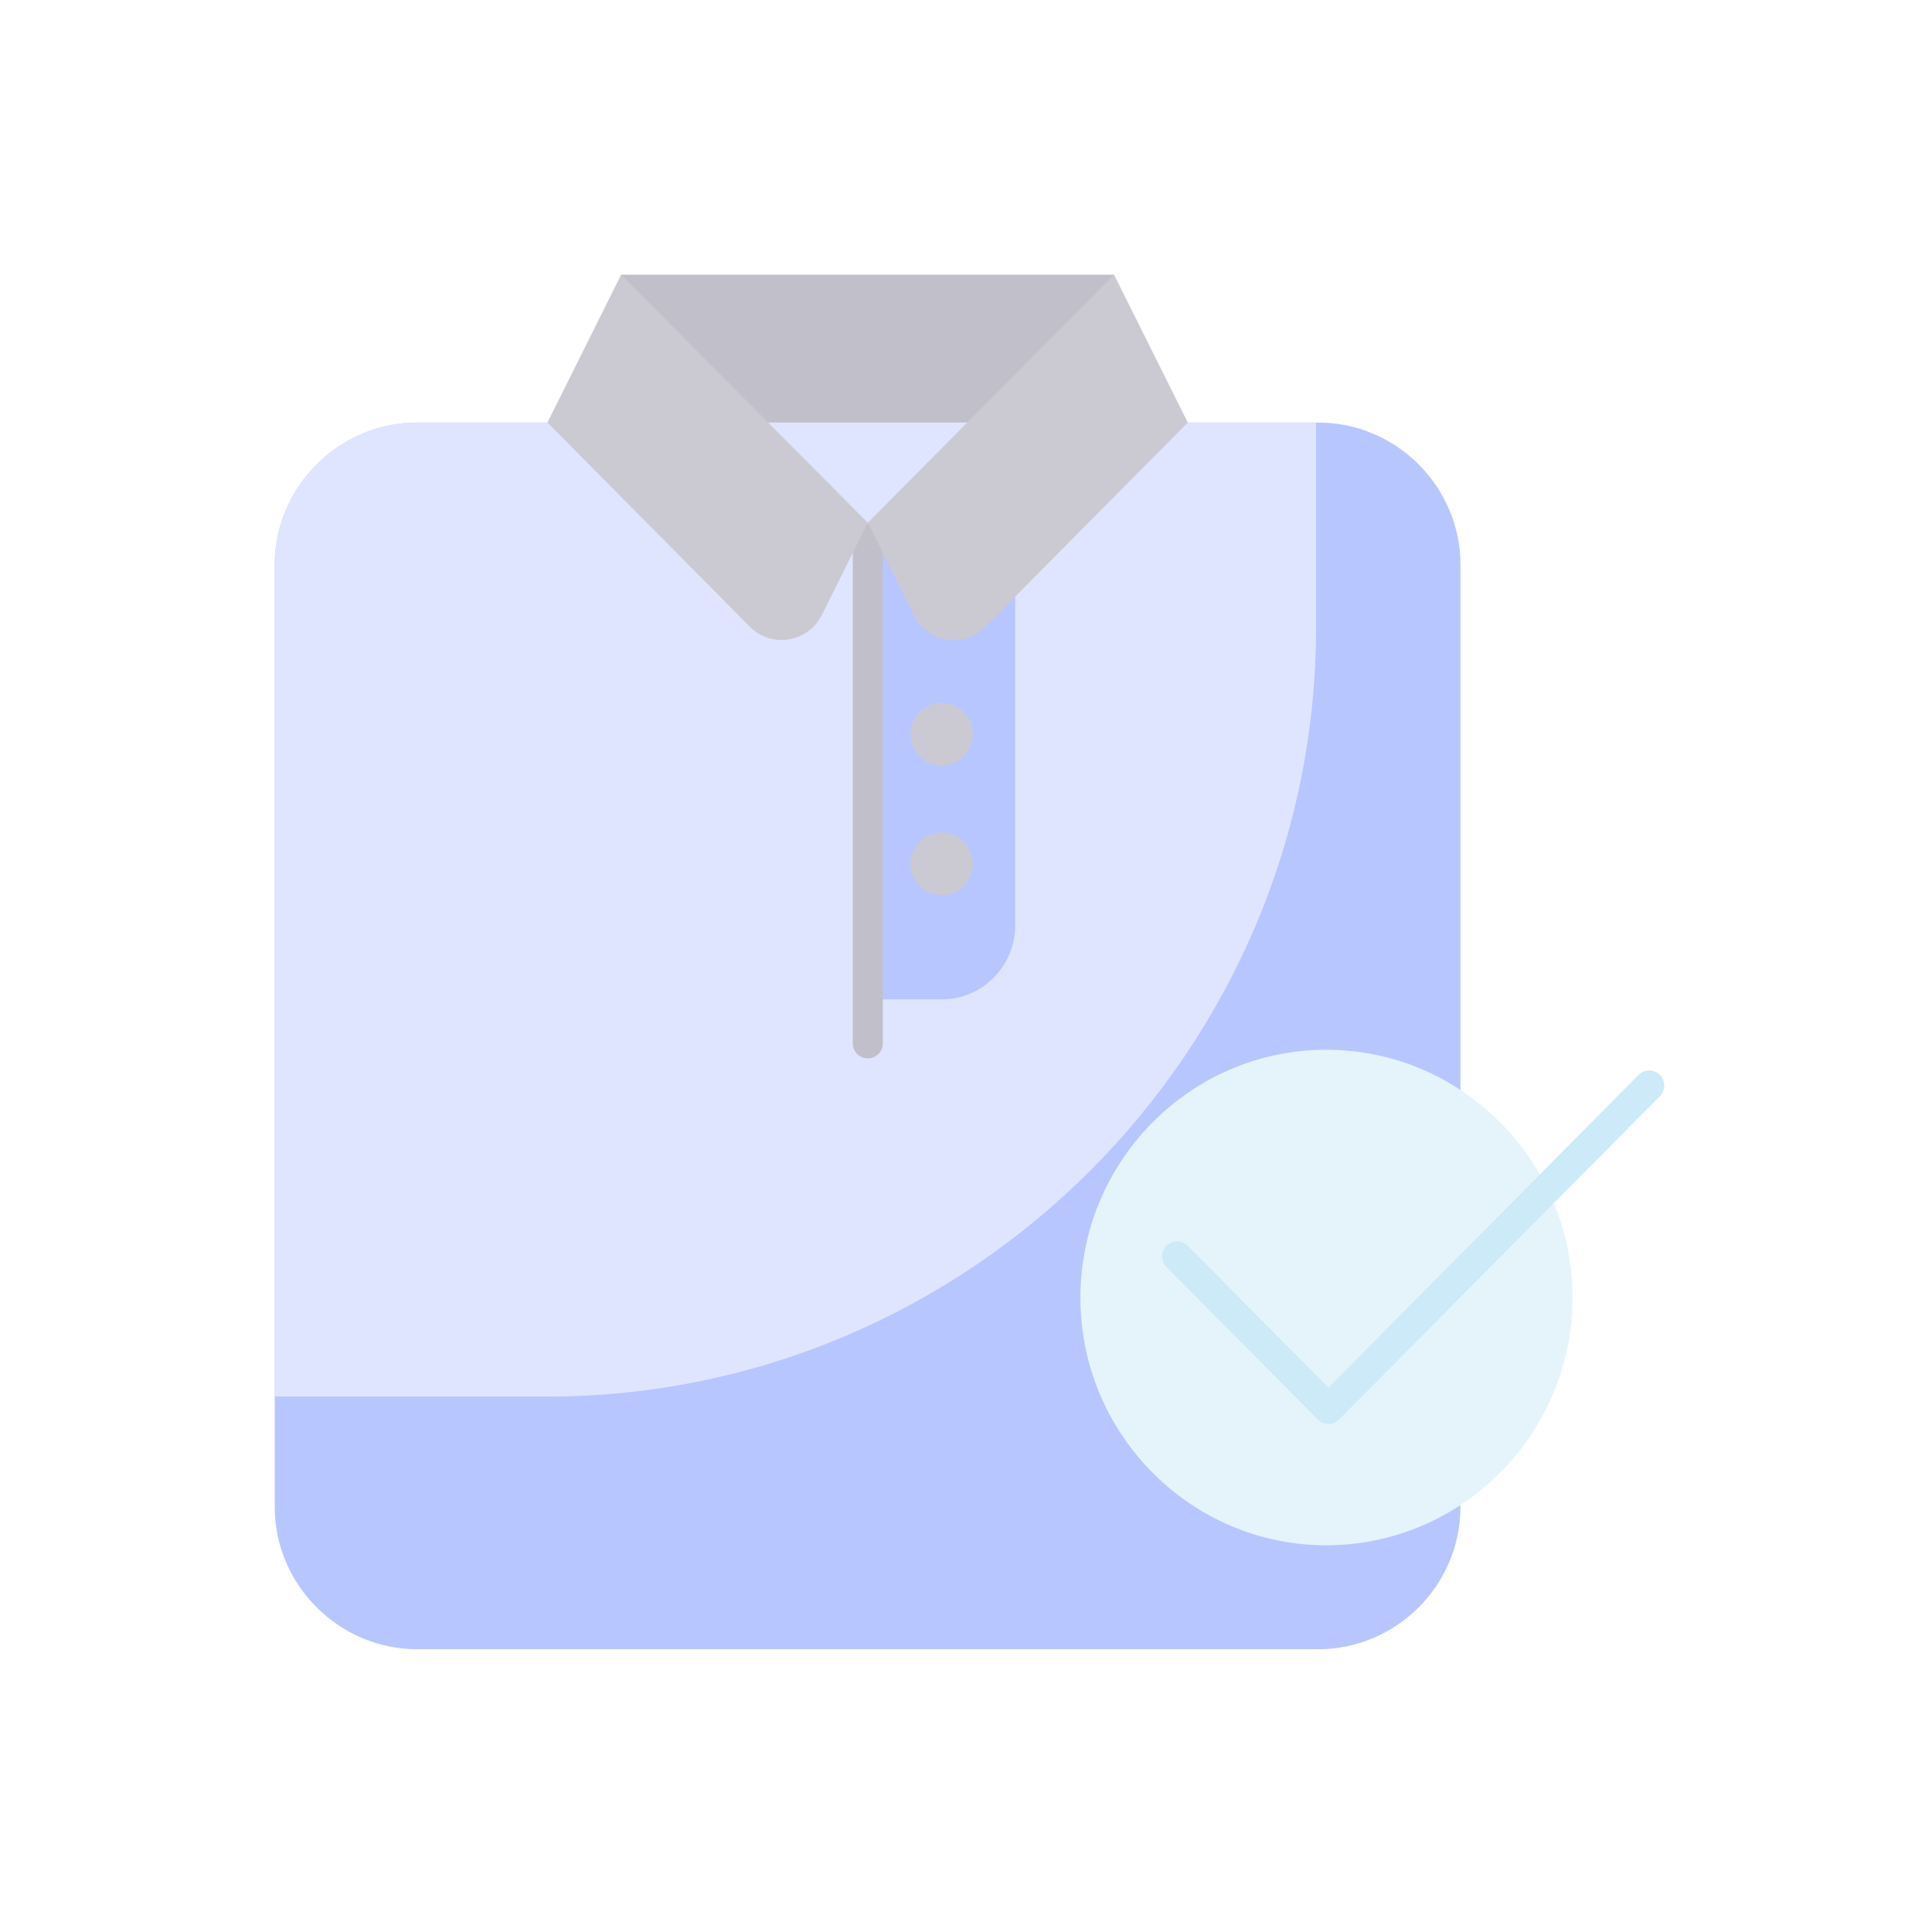 <svg width="182" height="182" viewBox="0 0 182 182" fill="none" xmlns="http://www.w3.org/2000/svg">
<g opacity="0.3">
<path fill-rule="evenodd" clip-rule="evenodd" d="M39.286 39.807H124.174C131.56 39.807 137.58 45.865 137.58 53.211V141.957C137.58 149.3 131.56 155.362 124.174 155.362H39.286C31.94 155.362 25.879 149.3 25.879 141.957V53.211C25.879 45.867 31.941 39.807 39.286 39.807Z" fill="#113FFF"/>
<path fill-rule="evenodd" clip-rule="evenodd" d="M39.286 39.807H123.975V59.113C123.975 98.969 91.382 131.561 51.528 131.561H25.879V53.211C25.879 45.867 31.941 39.807 39.286 39.807Z" fill="#95A9FF"/>
<path fill-rule="evenodd" clip-rule="evenodd" d="M81.75 49.24H95.638V87.208C95.638 91.022 92.507 94.152 88.695 94.152H81.751L81.75 49.24Z" fill="#113FFF"/>
<path fill-rule="evenodd" clip-rule="evenodd" d="M88.695 72.117C90.301 72.117 91.625 70.792 91.625 69.146C91.625 67.542 90.299 66.218 88.695 66.218C87.091 66.218 85.766 67.544 85.766 69.146C85.764 70.792 87.09 72.117 88.695 72.117Z" fill="#514D6C"/>
<path fill-rule="evenodd" clip-rule="evenodd" d="M88.695 78.419C90.301 78.419 91.625 79.745 91.625 81.39C91.625 82.994 90.299 84.318 88.695 84.318C87.091 84.318 85.766 82.993 85.766 81.39C85.764 79.743 87.09 78.419 88.695 78.419Z" fill="#514D6C"/>
<path d="M81.75 99.703C80.968 99.703 80.334 99.07 80.334 98.287V50.725C80.334 49.942 80.968 49.309 81.75 49.309C82.531 49.309 83.166 49.942 83.166 50.725V98.287C83.166 99.07 82.533 99.703 81.75 99.703Z" fill="#2E294E"/>
<path fill-rule="evenodd" clip-rule="evenodd" d="M58.51 25.879H104.949V39.807H58.51V25.879Z" fill="#2E294E"/>
<path fill-rule="evenodd" clip-rule="evenodd" d="M81.75 49.24L104.949 25.879L111.893 39.807L92.828 59.032C91.826 60.036 90.542 60.437 89.177 60.236C87.812 59.995 86.687 59.194 86.086 57.949L81.75 49.24Z" fill="#514D6C"/>
<path fill-rule="evenodd" clip-rule="evenodd" d="M81.75 49.24L58.51 25.879L51.567 39.807L70.633 59.032C71.636 60.036 72.92 60.437 74.285 60.236C75.689 59.995 76.774 59.194 77.415 57.949L81.75 49.24Z" fill="#514D6C"/>
<path fill-rule="evenodd" clip-rule="evenodd" d="M124.938 145.569C137.701 145.569 148.136 135.094 148.136 122.247C148.136 109.365 137.701 98.89 124.938 98.89C112.173 98.89 101.778 109.365 101.778 122.247C101.778 135.093 112.174 145.569 124.938 145.569Z" fill="#A9DBF1"/>
<path d="M125.139 134.138C124.76 134.138 124.399 133.988 124.133 133.719L109.883 119.353C109.332 118.798 109.337 117.902 109.892 117.351C110.448 116.8 111.344 116.804 111.894 117.359L125.139 130.713L154.357 101.264C154.906 100.708 155.804 100.705 156.359 101.256C156.914 101.807 156.918 102.703 156.367 103.258L126.144 133.719C125.878 133.988 125.517 134.138 125.139 134.138Z" fill="#53B7E4"/>
</g>
</svg>
